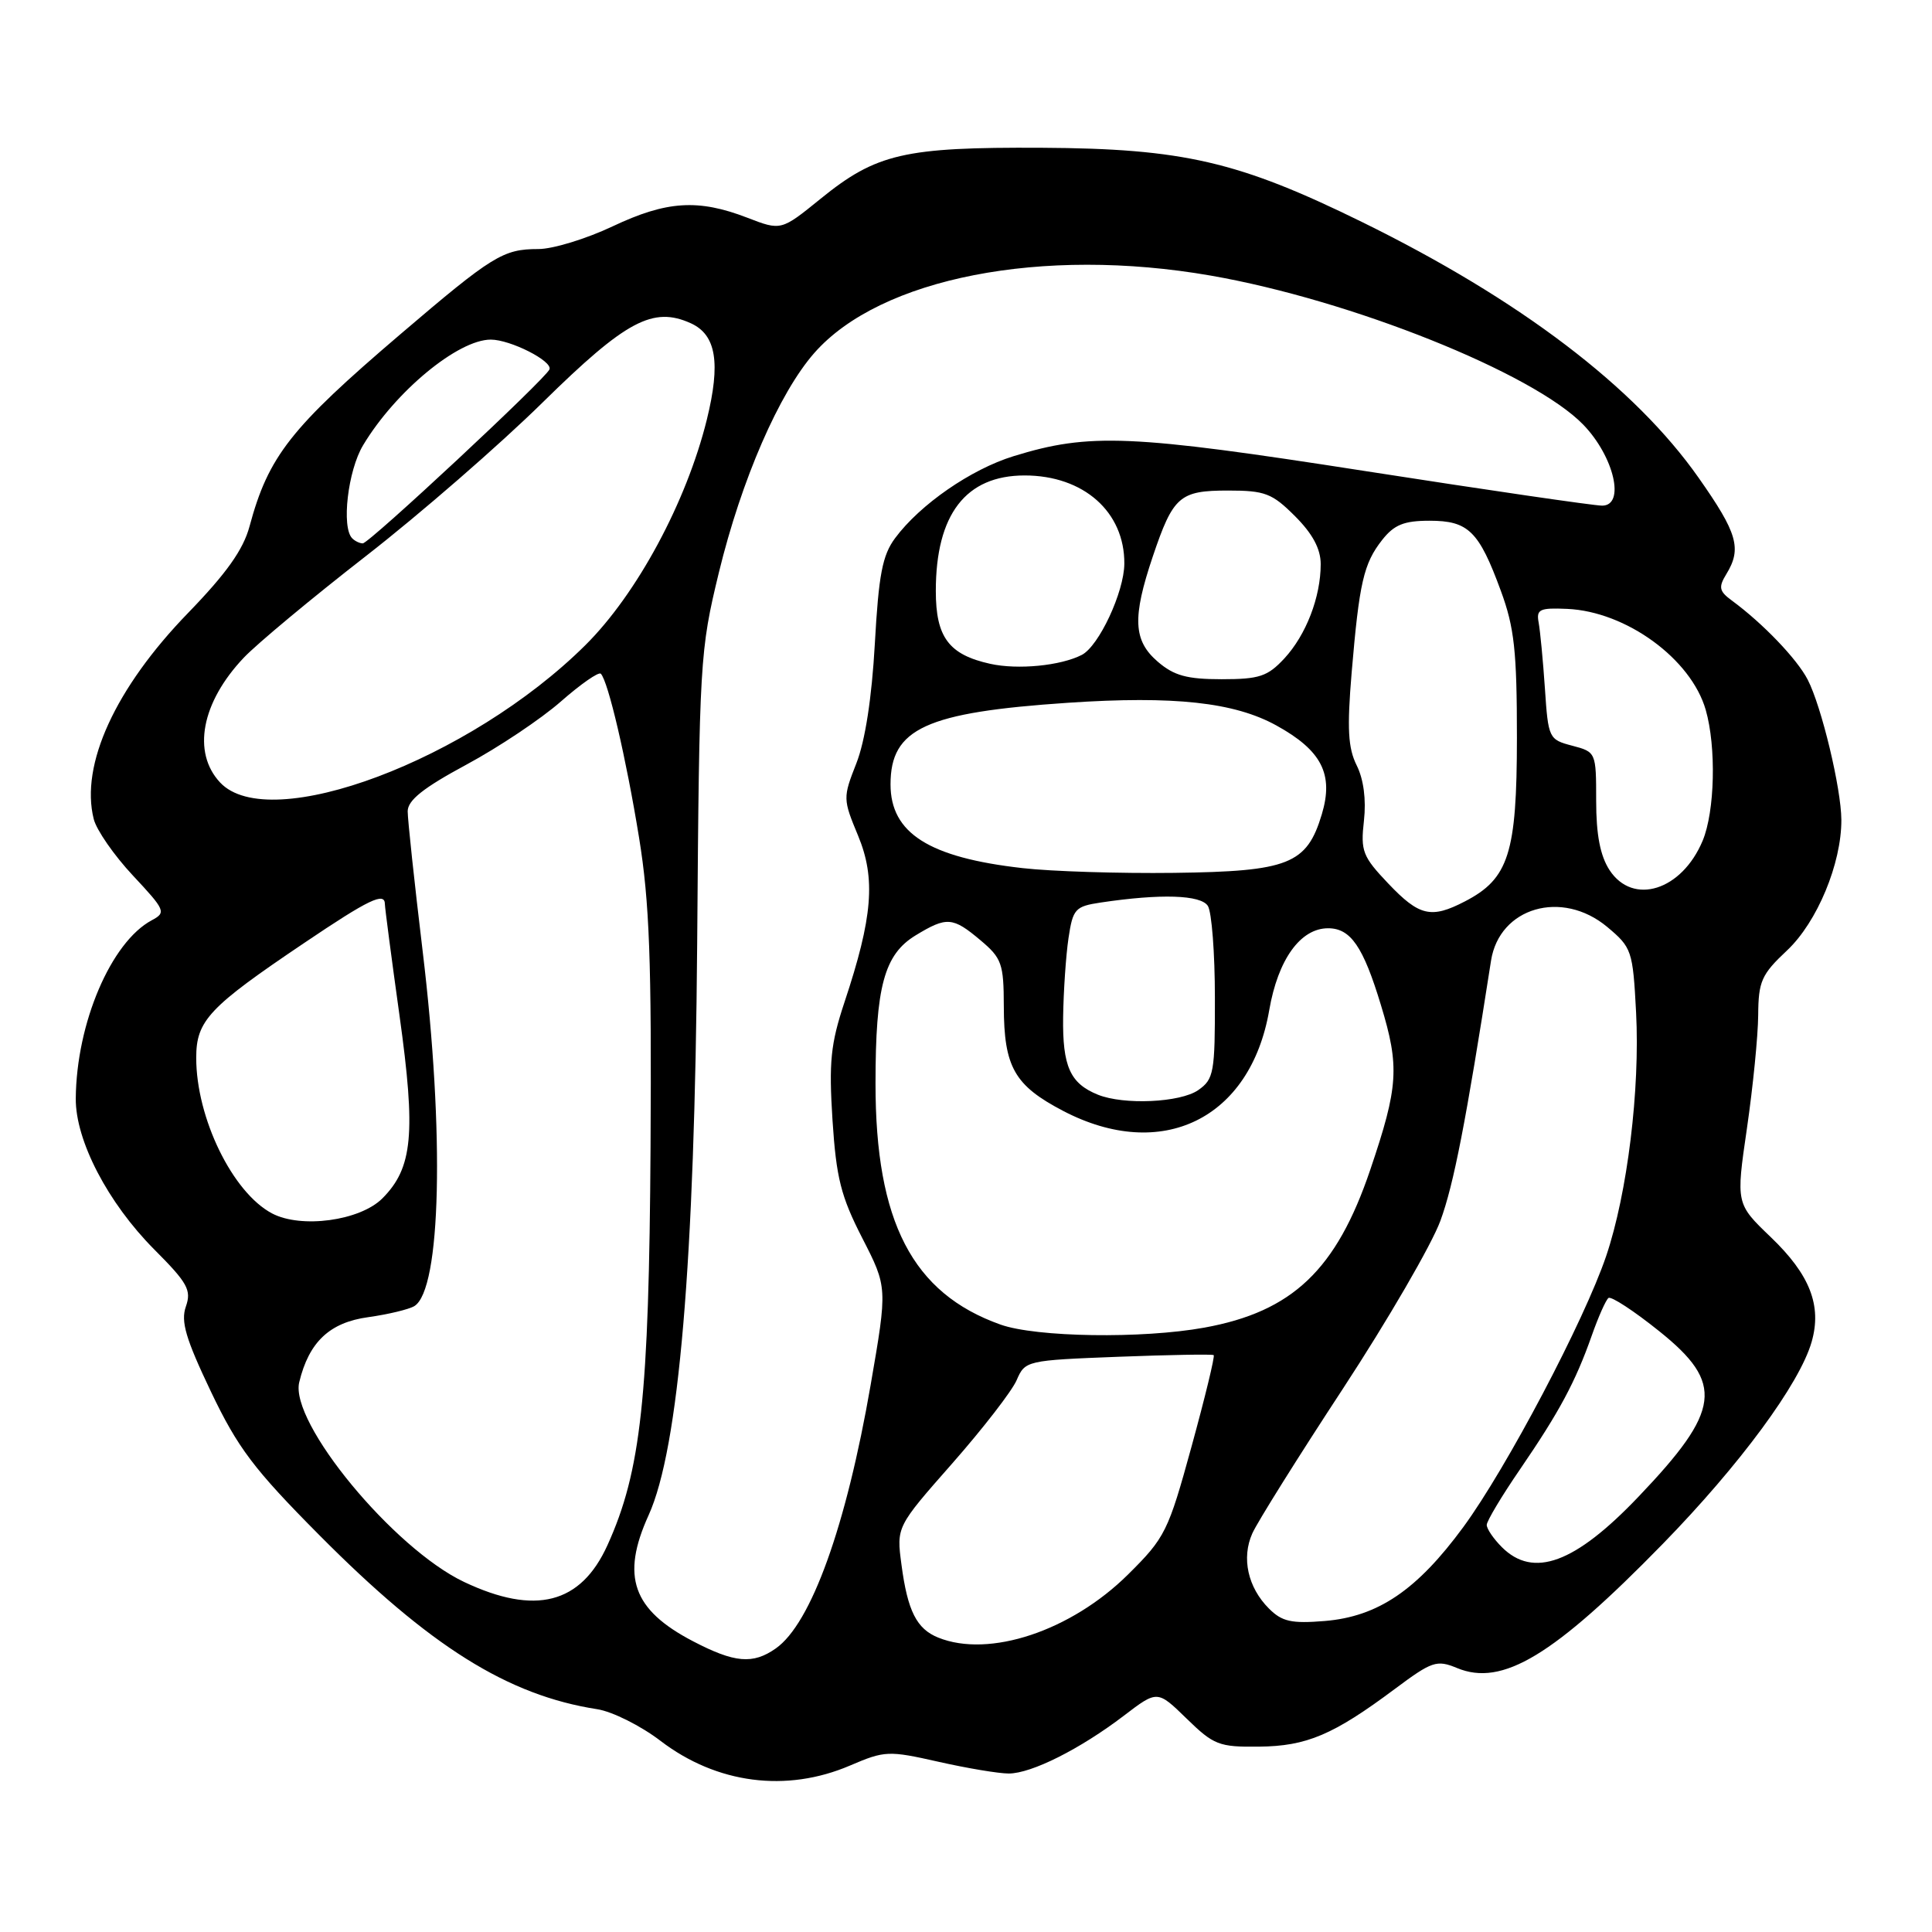<?xml version="1.0" encoding="UTF-8" standalone="no"?>
<!DOCTYPE svg PUBLIC "-//W3C//DTD SVG 1.1//EN" "http://www.w3.org/Graphics/SVG/1.1/DTD/svg11.dtd" >
<svg xmlns="http://www.w3.org/2000/svg" xmlns:xlink="http://www.w3.org/1999/xlink" version="1.1" viewBox="0 0 256 256">
 <g >
 <path fill="currentColor"
d=" M 112.64 233.94 C 117.24 231.97 117.73 231.95 124.34 233.44 C 128.14 234.30 132.33 235.00 133.66 235.00 C 136.67 235.00 143.12 231.76 148.93 227.33 C 153.36 223.95 153.36 223.95 157.23 227.72 C 160.82 231.22 161.52 231.50 166.80 231.44 C 173.14 231.38 176.67 229.88 184.83 223.79 C 189.75 220.12 190.37 219.91 193.06 221.02 C 199.06 223.51 205.84 219.42 220.33 204.57 C 230.54 194.10 238.46 183.36 240.05 177.81 C 241.43 173.01 239.83 168.90 234.64 163.93 C 230.02 159.50 230.02 159.50 231.48 149.50 C 232.28 144.00 232.95 137.25 232.97 134.50 C 233.00 130.03 233.40 129.12 236.79 125.94 C 240.79 122.18 244.01 114.42 243.99 108.64 C 243.97 104.46 241.36 93.60 239.53 90.06 C 238.11 87.31 233.60 82.61 229.50 79.59 C 227.79 78.34 227.68 77.82 228.75 76.07 C 230.82 72.69 230.23 70.64 225.07 63.30 C 216.63 51.28 201.40 39.70 180.50 29.43 C 164.13 21.39 156.79 19.68 138.00 19.58 C 119.82 19.49 116.13 20.34 108.74 26.33 C 103.50 30.58 103.50 30.58 99.00 28.84 C 92.50 26.34 88.33 26.61 81.16 30.00 C 77.67 31.65 73.26 33.00 71.34 33.00 C 66.66 33.00 65.27 33.86 53.05 44.29 C 38.50 56.71 35.57 60.44 33.06 69.76 C 32.23 72.84 30.00 75.98 24.93 81.21 C 15.28 91.16 10.61 101.34 12.42 108.53 C 12.78 109.98 15.12 113.35 17.61 116.01 C 21.92 120.62 22.04 120.91 20.11 121.94 C 14.71 124.83 10.12 135.59 10.04 145.55 C 9.99 151.12 14.29 159.38 20.45 165.57 C 24.86 169.99 25.39 170.95 24.63 173.12 C 23.93 175.10 24.61 177.39 27.94 184.38 C 31.51 191.86 33.62 194.66 42.31 203.41 C 56.97 218.18 67.28 224.64 79.14 226.48 C 81.14 226.79 84.92 228.68 87.53 230.68 C 94.97 236.36 104.20 237.56 112.64 233.94 Z  M 91.82 217.47 C 83.82 213.30 82.26 208.88 85.94 200.78 C 89.96 191.93 92.05 167.27 92.38 125.00 C 92.66 87.49 92.74 86.23 95.26 75.84 C 98.25 63.56 103.24 52.07 107.90 46.77 C 116.64 36.82 138.12 32.63 160.44 36.52 C 179.03 39.76 203.15 49.42 209.79 56.27 C 213.88 60.50 215.39 67.00 212.29 67.00 C 211.21 67.00 197.08 64.94 180.91 62.42 C 149.77 57.57 144.37 57.34 134.29 60.45 C 128.65 62.19 121.91 66.85 118.61 71.30 C 116.92 73.57 116.43 76.16 115.92 85.30 C 115.52 92.45 114.64 98.18 113.47 101.15 C 111.68 105.70 111.69 105.89 113.70 110.73 C 116.06 116.42 115.64 121.55 111.90 132.79 C 110.06 138.33 109.82 140.72 110.31 148.42 C 110.81 156.08 111.42 158.52 114.25 164.04 C 117.60 170.58 117.60 170.58 115.37 183.48 C 112.13 202.22 107.48 215.15 102.79 218.43 C 99.76 220.56 97.34 220.35 91.82 217.47 Z  M 124.32 216.99 C 121.46 215.84 120.26 213.46 119.45 207.33 C 118.78 202.31 118.78 202.31 126.18 193.91 C 130.25 189.28 134.09 184.32 134.71 182.88 C 135.83 180.29 136.01 180.25 148.17 179.78 C 154.95 179.52 160.64 179.42 160.82 179.56 C 161.00 179.70 159.68 185.14 157.89 191.66 C 154.79 202.95 154.40 203.74 149.48 208.62 C 141.92 216.11 131.08 219.72 124.32 216.99 Z  M 168.14 213.14 C 165.34 210.34 164.48 206.44 165.94 203.18 C 166.60 201.70 172.00 193.07 177.95 184.00 C 183.89 174.93 189.70 164.92 190.86 161.76 C 192.63 156.93 194.23 148.73 197.57 127.29 C 198.68 120.23 206.96 117.82 212.96 122.82 C 216.22 125.55 216.36 125.94 216.79 134.15 C 217.32 144.37 215.64 158.10 212.83 166.42 C 209.93 174.99 199.63 194.53 193.90 202.34 C 187.76 210.70 182.60 214.20 175.55 214.79 C 171.12 215.15 169.88 214.88 168.14 213.14 Z  M 61.50 209.62 C 52.16 205.20 38.36 188.49 39.65 183.15 C 40.94 177.81 43.68 175.23 48.80 174.53 C 51.44 174.16 54.19 173.50 54.91 173.06 C 58.44 170.88 58.92 150.21 56.00 126.00 C 54.91 116.92 54.02 108.60 54.02 107.50 C 54.03 106.03 56.10 104.39 61.78 101.33 C 66.04 99.04 71.68 95.27 74.31 92.96 C 76.94 90.65 79.32 88.99 79.61 89.27 C 80.58 90.25 82.97 100.47 84.68 111.00 C 86.06 119.49 86.35 127.35 86.20 152.00 C 86.00 185.13 84.94 194.95 80.49 204.75 C 76.96 212.53 70.93 214.08 61.50 209.62 Z  M 199.00 205.00 C 197.90 203.90 197.00 202.58 197.00 202.06 C 197.00 201.55 198.99 198.22 201.42 194.68 C 206.63 187.07 208.75 183.11 210.91 176.99 C 211.78 174.51 212.78 172.26 213.13 171.99 C 213.48 171.72 216.52 173.71 219.88 176.41 C 228.49 183.31 228.04 186.87 217.11 198.32 C 208.70 207.15 203.18 209.18 199.00 205.00 Z  M 132.56 175.51 C 120.90 171.36 116.00 161.89 116.01 143.57 C 116.01 130.74 117.16 126.48 121.31 123.95 C 125.45 121.43 126.24 121.49 129.92 124.59 C 132.74 126.96 133.00 127.70 133.01 133.34 C 133.03 141.40 134.41 143.82 140.87 147.20 C 153.93 154.02 165.69 148.28 168.18 133.85 C 169.34 127.14 172.31 123.00 175.98 123.00 C 178.97 123.00 180.63 125.42 182.98 133.18 C 185.47 141.35 185.30 143.98 181.57 154.99 C 177.08 168.26 171.26 173.80 159.57 175.92 C 151.36 177.41 137.30 177.20 132.56 175.51 Z  M 36.04 160.78 C 30.81 158.01 26.00 148.15 26.00 140.17 C 26.00 135.23 27.67 133.46 40.32 124.94 C 48.90 119.15 51.00 118.15 51.00 119.81 C 51.00 120.26 51.87 126.91 52.94 134.59 C 55.12 150.23 54.69 154.76 50.66 158.80 C 47.69 161.76 39.90 162.82 36.04 160.78 Z  M 145.47 145.05 C 141.79 143.56 140.78 141.30 140.87 134.77 C 140.92 131.32 141.24 126.62 141.58 124.32 C 142.16 120.43 142.46 120.10 145.85 119.59 C 153.82 118.40 159.11 118.57 160.05 120.04 C 160.56 120.85 160.98 126.31 160.98 132.19 C 161.00 142.12 160.84 143.00 158.78 144.44 C 156.41 146.10 148.90 146.44 145.47 145.05 Z  M 183.96 117.08 C 180.55 113.49 180.27 112.78 180.73 108.74 C 181.04 105.96 180.69 103.26 179.77 101.42 C 178.62 99.11 178.48 96.55 179.10 89.13 C 180.11 77.18 180.69 74.67 183.14 71.55 C 184.73 69.53 186.03 69.00 189.42 69.00 C 194.57 69.00 195.96 70.36 198.87 78.29 C 200.66 83.15 201.00 86.27 201.00 97.79 C 200.99 113.09 199.92 116.44 194.09 119.45 C 189.63 121.76 188.06 121.39 183.96 117.08 Z  M 213.27 115.29 C 212.04 113.40 211.50 110.62 211.50 106.11 C 211.50 99.69 211.48 99.64 208.33 98.81 C 205.23 98.00 205.15 97.83 204.71 91.24 C 204.46 87.53 204.08 83.60 203.88 82.50 C 203.55 80.74 204.00 80.52 207.65 80.68 C 215.46 81.02 224.08 87.30 226.02 94.07 C 227.43 98.99 227.23 107.52 225.61 111.40 C 222.85 118.00 216.38 120.04 213.27 115.29 Z  M 135.50 115.03 C 123.09 113.63 118.00 110.40 118.00 103.93 C 118.00 96.53 122.67 94.39 141.53 93.12 C 155.57 92.18 163.55 93.05 169.13 96.13 C 175.13 99.44 176.74 102.59 175.15 107.89 C 173.16 114.52 170.76 115.47 155.55 115.66 C 148.37 115.75 139.35 115.47 135.50 115.03 Z  M 29.17 103.69 C 25.43 99.70 26.69 93.06 32.31 87.14 C 34.07 85.29 41.35 79.23 48.50 73.67 C 55.65 68.11 66.20 58.94 71.94 53.29 C 82.95 42.47 86.53 40.56 91.55 42.84 C 94.90 44.37 95.51 48.08 93.66 55.60 C 90.96 66.52 84.40 78.71 77.55 85.50 C 62.24 100.69 35.72 110.66 29.17 103.69 Z  M 153.40 87.67 C 150.16 84.88 150.02 81.84 152.75 73.74 C 155.45 65.75 156.30 65.00 162.72 65.00 C 167.62 65.00 168.56 65.36 171.60 68.40 C 173.93 70.73 175.00 72.73 175.00 74.75 C 175.00 79.12 173.06 84.14 170.18 87.25 C 167.96 89.64 166.86 90.00 161.87 90.00 C 157.28 90.00 155.56 89.53 153.40 87.67 Z  M 131.21 87.96 C 125.73 86.75 124.00 84.44 124.00 78.31 C 124.00 68.16 127.97 63.00 135.77 63.00 C 143.58 63.00 149.03 67.83 148.98 74.70 C 148.95 78.46 145.61 85.61 143.34 86.78 C 140.53 88.22 134.87 88.77 131.21 87.96 Z  M 46.67 71.33 C 45.22 69.88 46.09 62.36 48.11 59.00 C 52.37 51.88 60.69 45.00 65.03 45.00 C 67.62 45.00 73.23 47.84 72.81 48.94 C 72.34 50.17 48.92 72.00 48.07 72.00 C 47.67 72.00 47.03 71.70 46.67 71.33 Z "/>
</g>
</svg>
